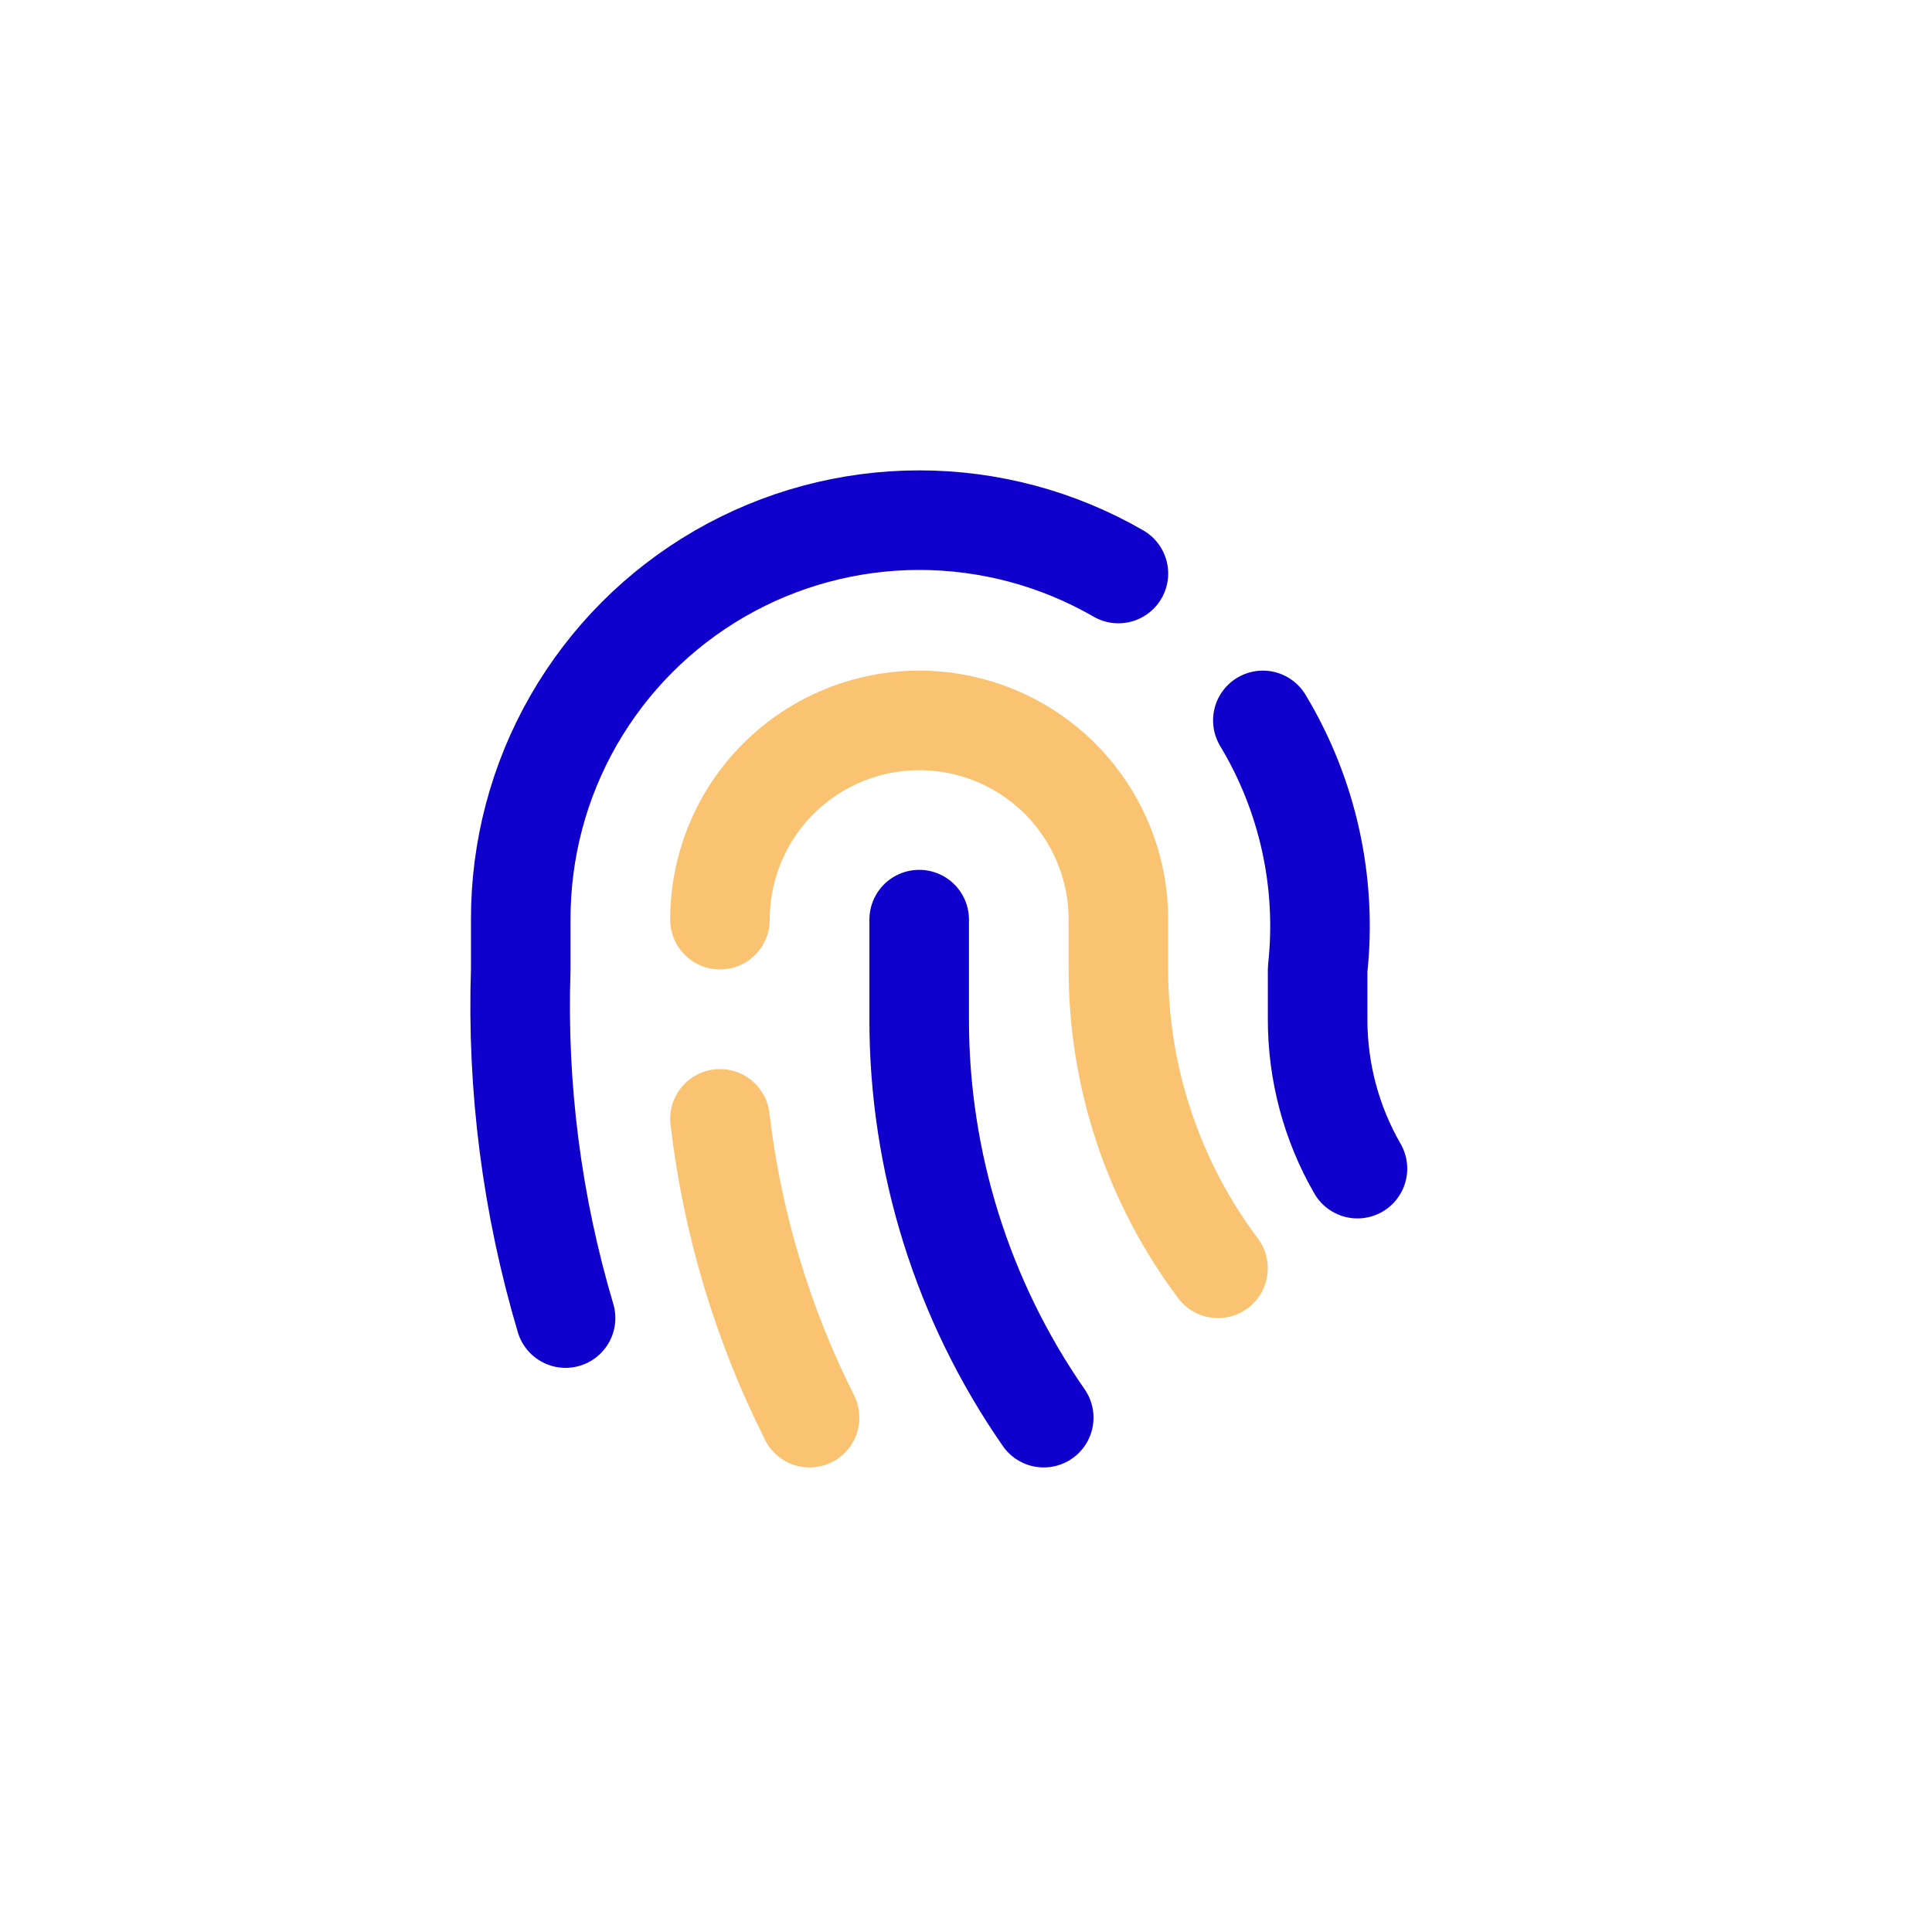 <svg width="26" height="26" viewBox="0 0 26 26" fill="none" xmlns="http://www.w3.org/2000/svg">
<g clip-path="url(#clip0_456_3168)">
<mask id="mask0_456_3168" style="mask-type:luminance" maskUnits="userSpaceOnUse" x="0" y="0" width="26" height="26">
<path d="M25.322 0.106H0.142V25.286H25.322V0.106Z" fill="white"/>
</mask>
<g mask="url(#mask0_456_3168)">
<path d="M16.995 9.695C17.601 10.701 17.86 11.879 17.732 13.046V13.717C17.731 14.422 17.916 15.116 18.268 15.727" stroke="#1000CB" stroke-width="1.34" stroke-linecap="round" stroke-linejoin="round"/>
<path d="M9.689 12.376C9.689 11.665 9.971 10.983 10.474 10.48C10.977 9.978 11.659 9.695 12.37 9.695C13.081 9.695 13.763 9.978 14.266 10.48C14.768 10.983 15.051 11.665 15.051 12.376V13.046C15.051 14.497 15.521 15.908 16.391 17.068" stroke="#FAC371" stroke-width="1.34" stroke-linecap="round" stroke-linejoin="round"/>
<path d="M12.37 12.376V13.716C12.368 15.633 12.953 17.504 14.046 19.078" stroke="#1000CB" stroke-width="1.34" stroke-linecap="round" stroke-linejoin="round"/>
<path d="M9.689 15.057C9.853 16.457 10.261 17.818 10.895 19.078" stroke="#FAC371" stroke-width="1.34" stroke-linecap="round" stroke-linejoin="round"/>
<path d="M7.611 17.738C7.159 16.217 6.955 14.633 7.008 13.047V12.377C7.006 11.434 7.251 10.508 7.721 9.69C8.191 8.873 8.867 8.194 9.683 7.722C10.498 7.25 11.424 7.001 12.366 7C13.309 6.999 14.235 7.247 15.051 7.718" stroke="#1000CB" stroke-width="1.34" stroke-linecap="round" stroke-linejoin="round"/>
</g>
</g>
<defs>
<clipPath id="clip0_456_3168">
<rect width="25.18" height="25.18" fill="white" transform="translate(0.142 0.106)"/>
</clipPath>
</defs>
</svg>
